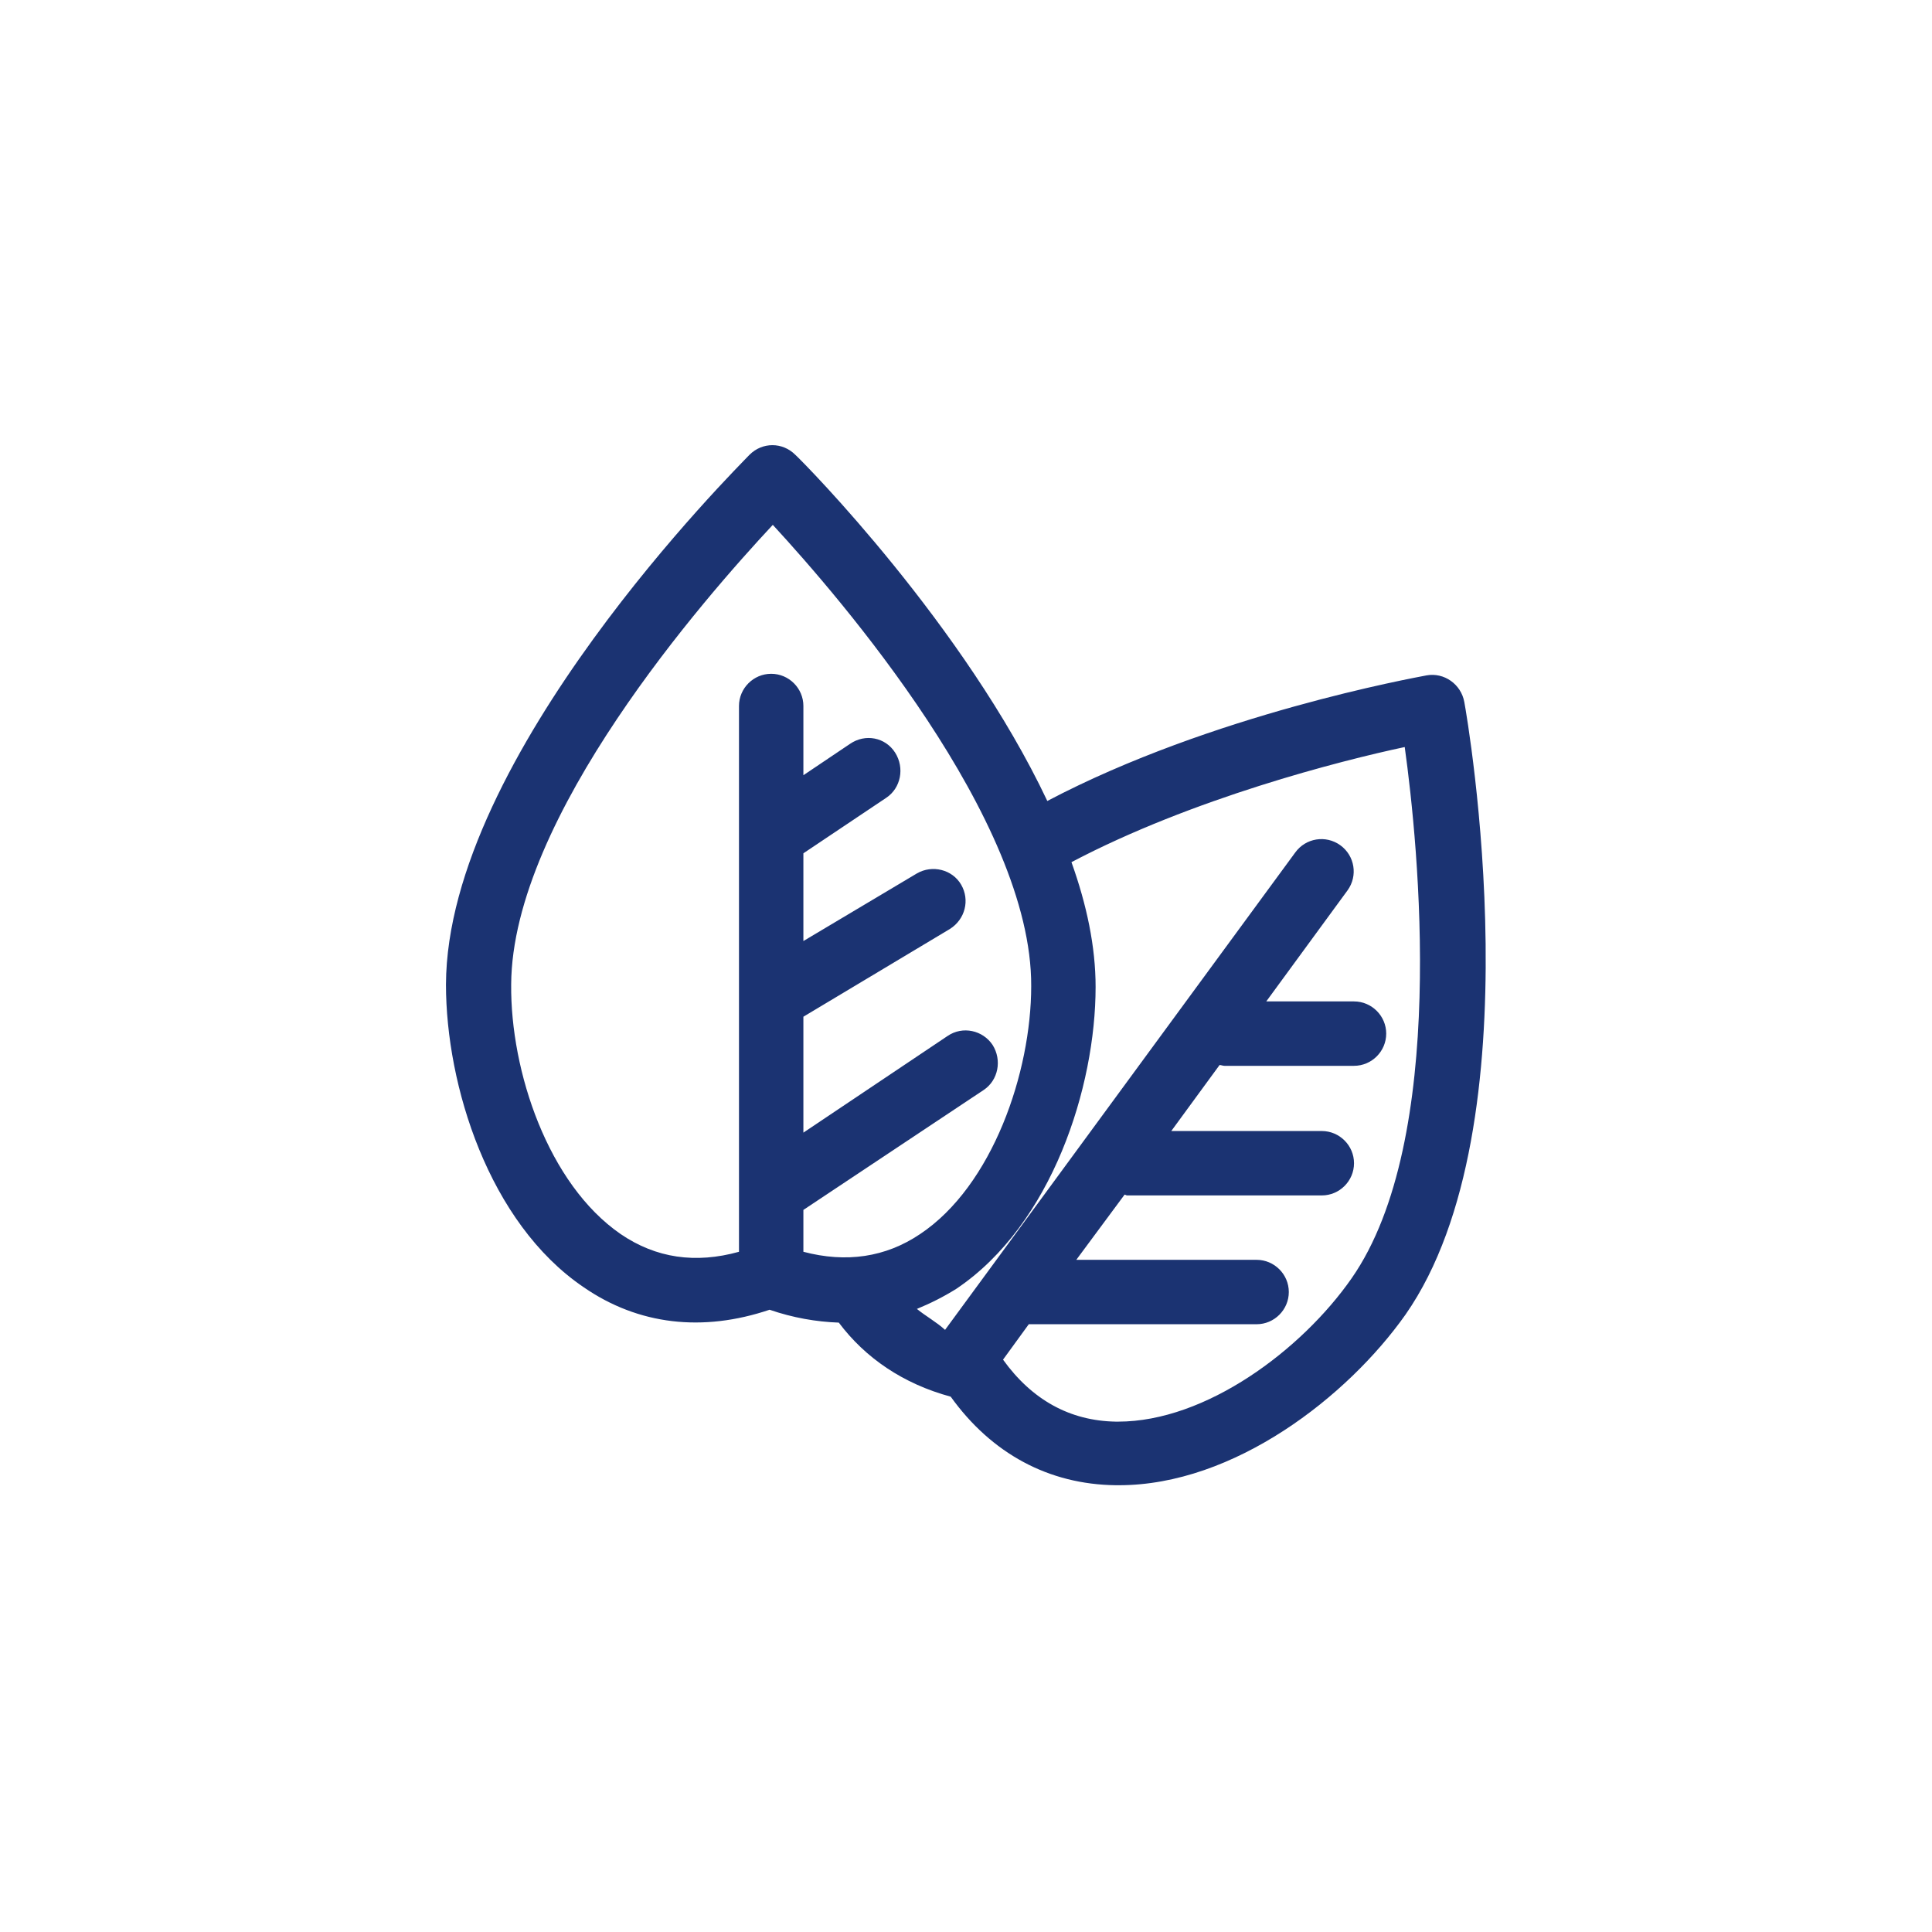 <?xml version="1.0" encoding="utf-8"?>
<!-- Generator: Adobe Illustrator 25.2.1, SVG Export Plug-In . SVG Version: 6.00 Build 0)  -->
<svg version="1.1" id="圖層_1" xmlns="http://www.w3.org/2000/svg" xmlns:xlink="http://www.w3.org/1999/xlink" x="0px" y="0px"
	 viewBox="0 0 240 240" style="enable-background:new 0 0 240 240;" xml:space="preserve">
<style type="text/css">
	.st0{fill:#1B3372;}
</style>
<g>
	<path class="st0" d="M55.4,122.3c0,12.5,5.3,29.6,17.1,37.6c6.8,4.7,14.8,5.6,23.1,2.8c2.9,1,5.8,1.5,8.6,1.6
		c3.3,4.4,8,7.6,13.9,9.2c5.1,7.1,12.2,10.9,20.5,11c0.1,0,0.3,0,0.4,0c14.3,0,28.4-11,35.6-21.2c16.4-23.5,7.7-74,7.3-76.1
		c-0.4-2.2-2.5-3.7-4.7-3.3c-1.5,0.3-26.6,4.8-47.1,15.6c-10.3-21.8-30.1-41.9-31.3-43c-1.6-1.6-4.1-1.6-5.7,0
		C91.6,58.1,55.5,93.9,55.4,122.3z M63.5,122.3c0.1-20.8,24.1-48.1,32.5-57.1c8.3,9,32.2,36.6,32.1,57.3c0,10.7-4.8,24.8-13.8,30.8
		c-4.3,2.9-9.2,3.6-14.5,2.2v-5.2l22.4-14.9c1.8-1.2,2.3-3.7,1.1-5.6c-1.2-1.8-3.7-2.4-5.6-1.1l-17.9,12v-14.4l18.2-10.9
		c1.9-1.2,2.5-3.6,1.4-5.5s-3.6-2.5-5.5-1.4l-14.1,8.4V106l10.3-6.9c1.8-1.2,2.3-3.7,1.1-5.6c-1.2-1.9-3.7-2.4-5.6-1.1l-5.8,3.9
		v-8.6c0-2.2-1.8-4-4-4c-2.2,0-4,1.8-4,4v67.8c-5.4,1.5-10.3,0.8-14.7-2.2C68.1,147.1,63.4,133.1,63.5,122.3z M113.9,162.6
		c1.7-0.7,3.3-1.5,4.9-2.5c11.9-8,17.3-25.1,17.3-37.5c0-5-1.1-10.2-3-15.5c15-7.9,33.4-12.6,41.4-14.3c1.7,12.2,5.4,48.8-6.6,66
		c-6.2,8.9-18.1,17.8-29,17.8c-0.1,0-0.2,0-0.3,0c-5.7-0.1-10.4-2.7-14-7.7l3.2-4.4c0,0,0.1,0,0.1,0h28.2c2.2,0,4-1.8,4-4
		c0-2.2-1.8-4-4-4h-22.4l6-8.1c0.1,0,0.2,0.1,0.3,0.1h24.2c2.2,0,4-1.8,4-4c0-2.2-1.8-4-4-4h-18.7l6-8.2c0.2,0,0.4,0.1,0.6,0.1h16.1
		c2.2,0,4-1.8,4-4c0-2.2-1.8-4-4-4h-10.9l10.1-13.8c1.3-1.8,0.9-4.3-0.9-5.6s-4.3-0.9-5.6,0.9l-43.5,59.3
		C116.3,164.2,115,163.5,113.9,162.6z"/>
</g>
</svg>
